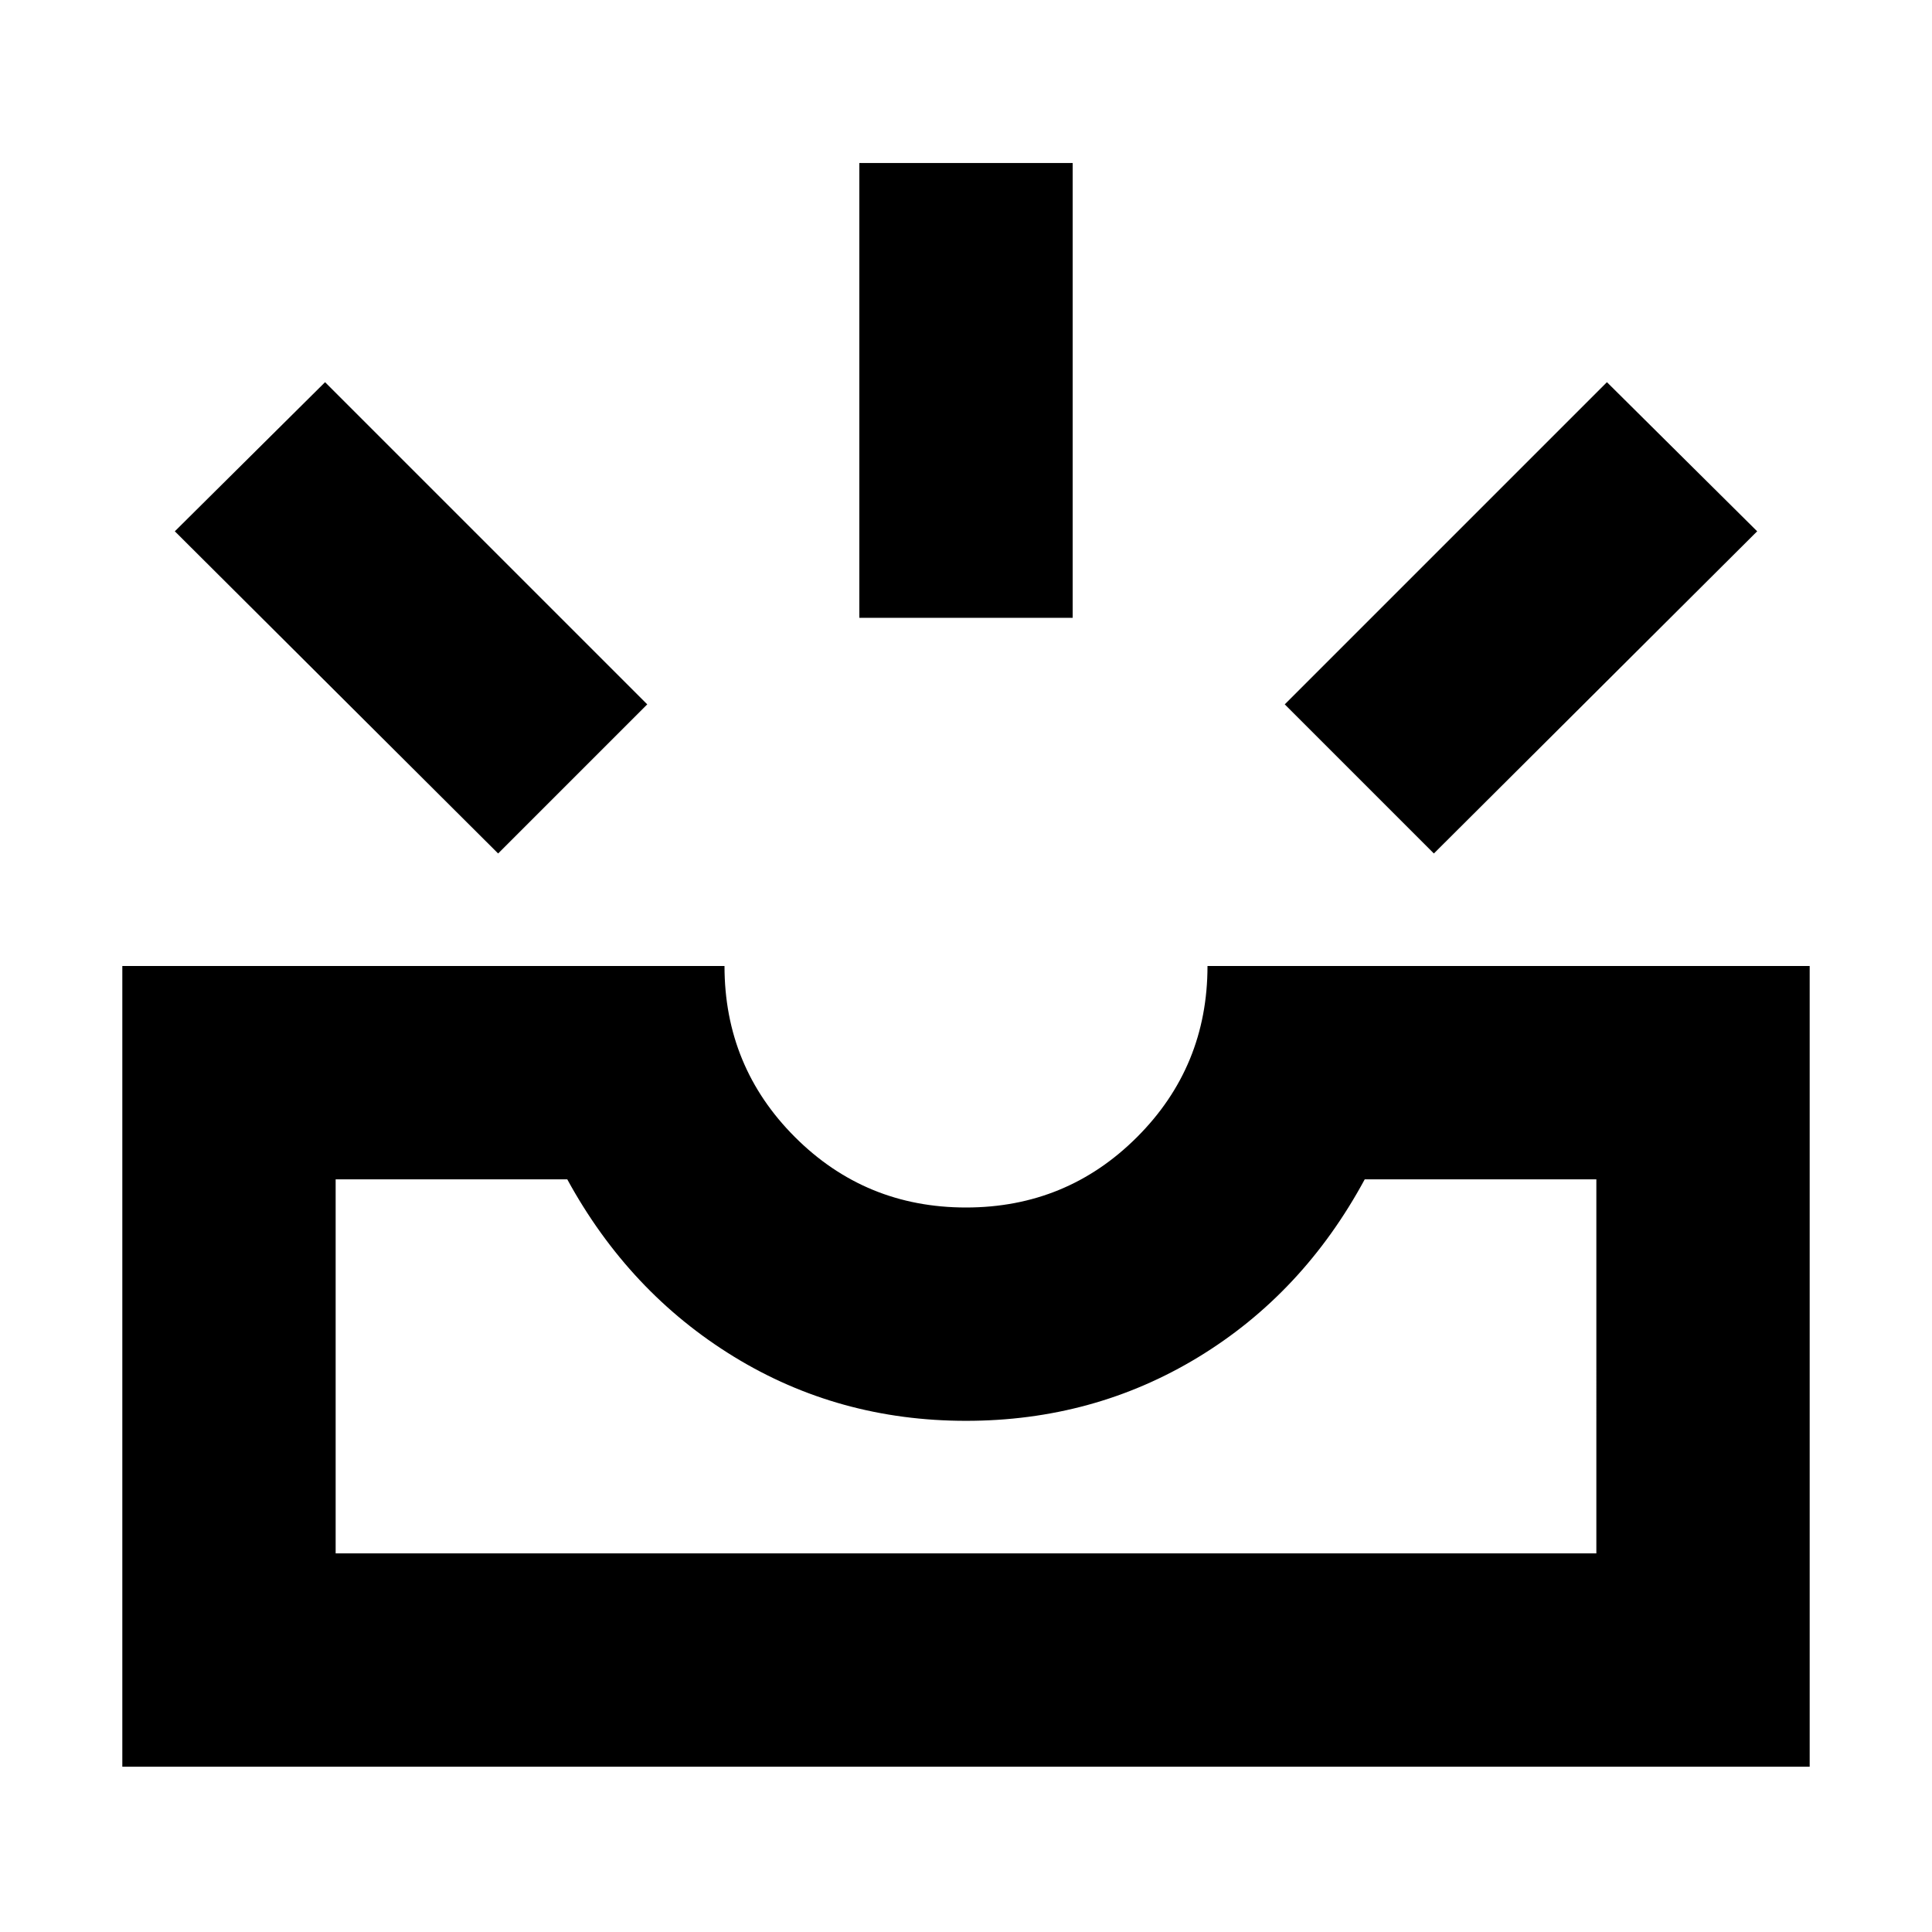 <svg xmlns="http://www.w3.org/2000/svg" height="24" viewBox="0 -960 960 960" width="24"><path d="M60.78-82.13V-480H360q0 50 35 85t85 35q50 0 85-35t35-85h299.22v397.87H60.78Zm106-106h626.44V-374H678.13q-30.65 56.7-82.69 88.35Q543.39-254 480-254t-115.44-31.93q-52.04-31.94-82.69-88.07H166.78v185.87Zm545.7-347.78L638.39-610l160.09-160.09L873.13-696 712.48-535.91Zm-464.96 0L86.87-696l74.65-74.09L321.61-610l-74.09 74.09ZM427-653v-226h106v226H427ZM166.78-188.13h626.44-626.44Z"/></svg>